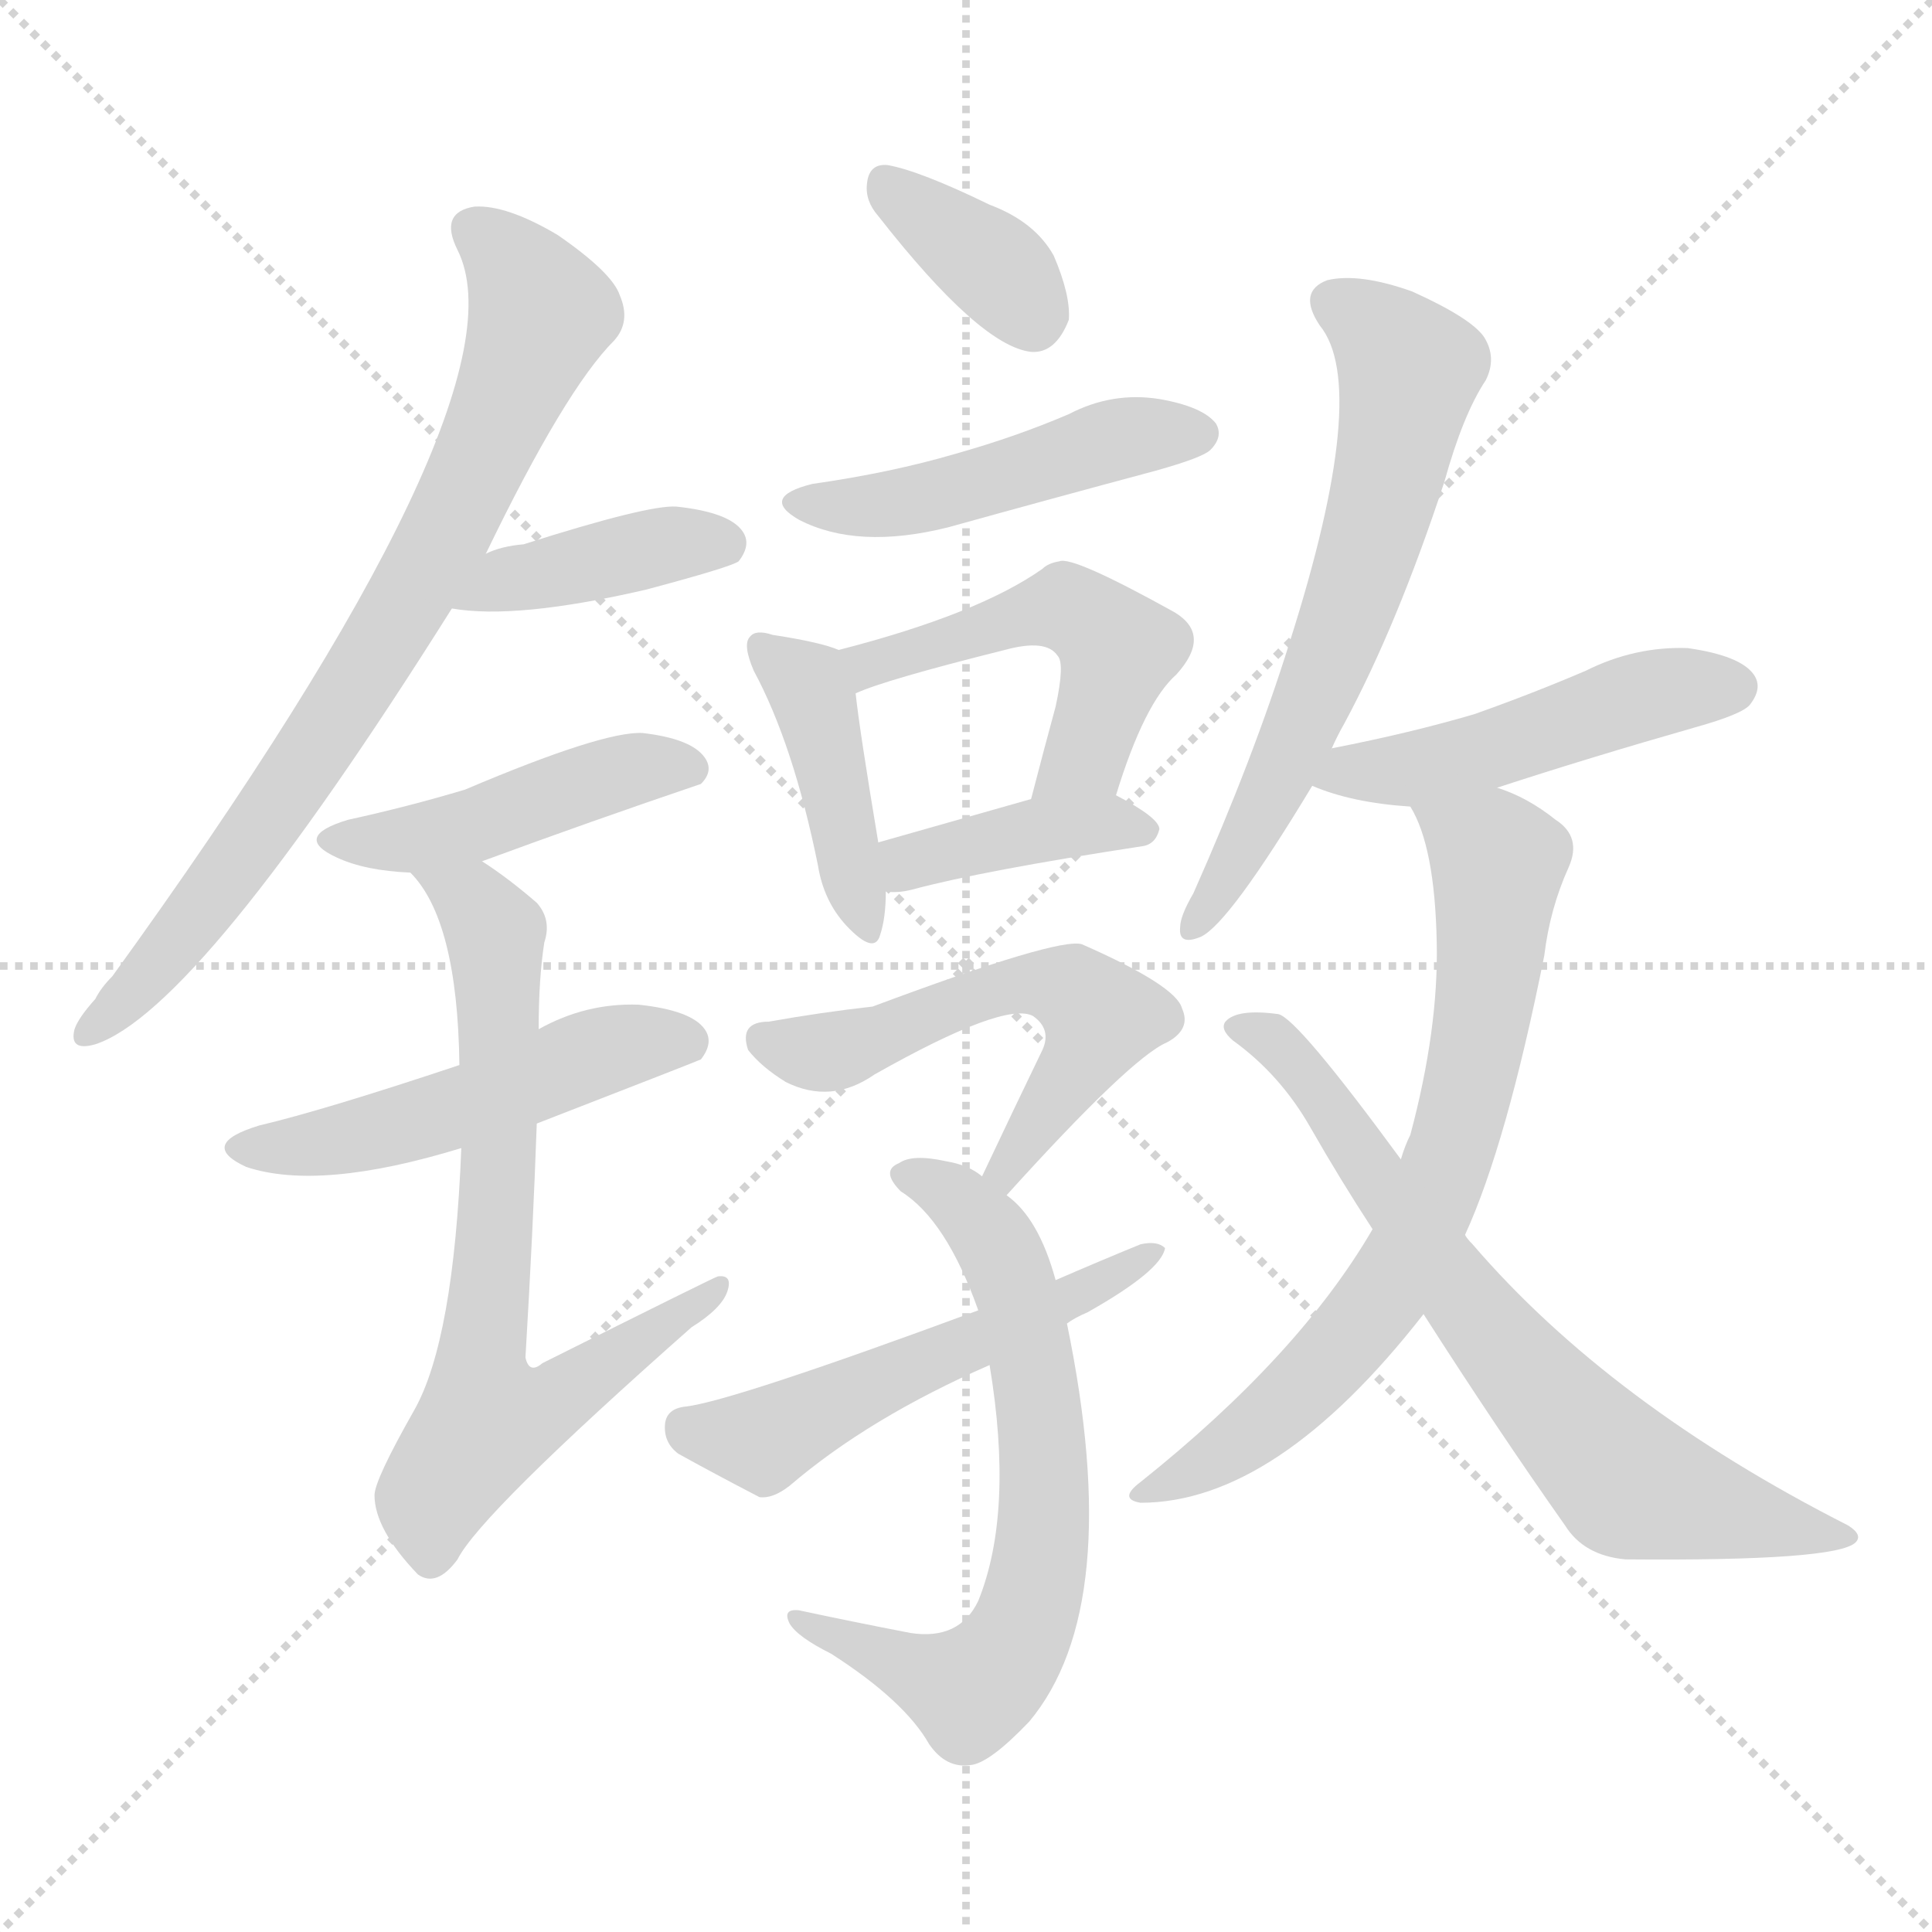<svg version="1.1" viewBox="0 0 1024 1024" xmlns="http://www.w3.org/2000/svg">
  <g stroke="lightgray" stroke-dasharray="1,1" stroke-width="1" transform="scale(4, 4)">
    <line x1="0" y1="0" x2="256" y2="256"></line>
    <line x1="256" y1="0" x2="0" y2="256"></line>
    <line x1="128" y1="0" x2="128" y2="256"></line>
    <line x1="0" y1="128" x2="256" y2="128"></line>
  </g>
<g transform="scale(1, -1) translate(0, -900)">
   <style type="text/css">
    @keyframes keyframes0 {
      from {
       stroke: blue;
       stroke-dashoffset: 765;
       stroke-width: 128;
       }
       71% {
       animation-timing-function: step-end;
       stroke: blue;
       stroke-dashoffset: 0;
       stroke-width: 128;
       }
       to {
       stroke: black;
       stroke-width: 1024;
       }
       }
       #make-me-a-hanzi-animation-0 {
         animation: keyframes0 0.873s both;
         animation-delay: 0s;
         animation-timing-function: linear;
       }
    @keyframes keyframes1 {
      from {
       stroke: blue;
       stroke-dashoffset: 401;
       stroke-width: 128;
       }
       57% {
       animation-timing-function: step-end;
       stroke: blue;
       stroke-dashoffset: 0;
       stroke-width: 128;
       }
       to {
       stroke: black;
       stroke-width: 1024;
       }
       }
       #make-me-a-hanzi-animation-1 {
         animation: keyframes1 0.576s both;
         animation-delay: 0.873s;
         animation-timing-function: linear;
       }
    @keyframes keyframes2 {
      from {
       stroke: blue;
       stroke-dashoffset: 446;
       stroke-width: 128;
       }
       59% {
       animation-timing-function: step-end;
       stroke: blue;
       stroke-dashoffset: 0;
       stroke-width: 128;
       }
       to {
       stroke: black;
       stroke-width: 1024;
       }
       }
       #make-me-a-hanzi-animation-2 {
         animation: keyframes2 0.613s both;
         animation-delay: 1.449s;
         animation-timing-function: linear;
       }
    @keyframes keyframes3 {
      from {
       stroke: blue;
       stroke-dashoffset: 500;
       stroke-width: 128;
       }
       62% {
       animation-timing-function: step-end;
       stroke: blue;
       stroke-dashoffset: 0;
       stroke-width: 128;
       }
       to {
       stroke: black;
       stroke-width: 1024;
       }
       }
       #make-me-a-hanzi-animation-3 {
         animation: keyframes3 0.657s both;
         animation-delay: 2.062s;
         animation-timing-function: linear;
       }
    @keyframes keyframes4 {
      from {
       stroke: blue;
       stroke-dashoffset: 706;
       stroke-width: 128;
       }
       70% {
       animation-timing-function: step-end;
       stroke: blue;
       stroke-dashoffset: 0;
       stroke-width: 128;
       }
       to {
       stroke: black;
       stroke-width: 1024;
       }
       }
       #make-me-a-hanzi-animation-4 {
         animation: keyframes4 0.825s both;
         animation-delay: 2.719s;
         animation-timing-function: linear;
       }
    @keyframes keyframes5 {
      from {
       stroke: blue;
       stroke-dashoffset: 358;
       stroke-width: 128;
       }
       54% {
       animation-timing-function: step-end;
       stroke: blue;
       stroke-dashoffset: 0;
       stroke-width: 128;
       }
       to {
       stroke: black;
       stroke-width: 1024;
       }
       }
       #make-me-a-hanzi-animation-5 {
         animation: keyframes5 0.541s both;
         animation-delay: 3.543s;
         animation-timing-function: linear;
       }
    @keyframes keyframes6 {
      from {
       stroke: blue;
       stroke-dashoffset: 471;
       stroke-width: 128;
       }
       61% {
       animation-timing-function: step-end;
       stroke: blue;
       stroke-dashoffset: 0;
       stroke-width: 128;
       }
       to {
       stroke: black;
       stroke-width: 1024;
       }
       }
       #make-me-a-hanzi-animation-6 {
         animation: keyframes6 0.633s both;
         animation-delay: 4.085s;
         animation-timing-function: linear;
       }
    @keyframes keyframes7 {
      from {
       stroke: blue;
       stroke-dashoffset: 419;
       stroke-width: 128;
       }
       58% {
       animation-timing-function: step-end;
       stroke: blue;
       stroke-dashoffset: 0;
       stroke-width: 128;
       }
       to {
       stroke: black;
       stroke-width: 1024;
       }
       }
       #make-me-a-hanzi-animation-7 {
         animation: keyframes7 0.591s both;
         animation-delay: 4.718s;
         animation-timing-function: linear;
       }
    @keyframes keyframes8 {
      from {
       stroke: blue;
       stroke-dashoffset: 495;
       stroke-width: 128;
       }
       62% {
       animation-timing-function: step-end;
       stroke: blue;
       stroke-dashoffset: 0;
       stroke-width: 128;
       }
       to {
       stroke: black;
       stroke-width: 1024;
       }
       }
       #make-me-a-hanzi-animation-8 {
         animation: keyframes8 0.653s both;
         animation-delay: 5.309s;
         animation-timing-function: linear;
       }
    @keyframes keyframes9 {
      from {
       stroke: blue;
       stroke-dashoffset: 394;
       stroke-width: 128;
       }
       56% {
       animation-timing-function: step-end;
       stroke: blue;
       stroke-dashoffset: 0;
       stroke-width: 128;
       }
       to {
       stroke: black;
       stroke-width: 1024;
       }
       }
       #make-me-a-hanzi-animation-9 {
         animation: keyframes9 0.571s both;
         animation-delay: 5.962s;
         animation-timing-function: linear;
       }
    @keyframes keyframes10 {
      from {
       stroke: blue;
       stroke-dashoffset: 548;
       stroke-width: 128;
       }
       64% {
       animation-timing-function: step-end;
       stroke: blue;
       stroke-dashoffset: 0;
       stroke-width: 128;
       }
       to {
       stroke: black;
       stroke-width: 1024;
       }
       }
       #make-me-a-hanzi-animation-10 {
         animation: keyframes10 0.696s both;
         animation-delay: 6.532s;
         animation-timing-function: linear;
       }
    @keyframes keyframes11 {
      from {
       stroke: blue;
       stroke-dashoffset: 660;
       stroke-width: 128;
       }
       68% {
       animation-timing-function: step-end;
       stroke: blue;
       stroke-dashoffset: 0;
       stroke-width: 128;
       }
       to {
       stroke: black;
       stroke-width: 1024;
       }
       }
       #make-me-a-hanzi-animation-11 {
         animation: keyframes11 0.787s both;
         animation-delay: 7.228s;
         animation-timing-function: linear;
       }
    @keyframes keyframes12 {
      from {
       stroke: blue;
       stroke-dashoffset: 526;
       stroke-width: 128;
       }
       63% {
       animation-timing-function: step-end;
       stroke: blue;
       stroke-dashoffset: 0;
       stroke-width: 128;
       }
       to {
       stroke: black;
       stroke-width: 1024;
       }
       }
       #make-me-a-hanzi-animation-12 {
         animation: keyframes12 0.678s both;
         animation-delay: 8.015s;
         animation-timing-function: linear;
       }
    @keyframes keyframes13 {
      from {
       stroke: blue;
       stroke-dashoffset: 626;
       stroke-width: 128;
       }
       67% {
       animation-timing-function: step-end;
       stroke: blue;
       stroke-dashoffset: 0;
       stroke-width: 128;
       }
       to {
       stroke: black;
       stroke-width: 1024;
       }
       }
       #make-me-a-hanzi-animation-13 {
         animation: keyframes13 0.759s both;
         animation-delay: 8.694s;
         animation-timing-function: linear;
       }
    @keyframes keyframes14 {
      from {
       stroke: blue;
       stroke-dashoffset: 480;
       stroke-width: 128;
       }
       61% {
       animation-timing-function: step-end;
       stroke: blue;
       stroke-dashoffset: 0;
       stroke-width: 128;
       }
       to {
       stroke: black;
       stroke-width: 1024;
       }
       }
       #make-me-a-hanzi-animation-14 {
         animation: keyframes14 0.641s both;
         animation-delay: 9.453s;
         animation-timing-function: linear;
       }
    @keyframes keyframes15 {
      from {
       stroke: blue;
       stroke-dashoffset: 706;
       stroke-width: 128;
       }
       70% {
       animation-timing-function: step-end;
       stroke: blue;
       stroke-dashoffset: 0;
       stroke-width: 128;
       }
       to {
       stroke: black;
       stroke-width: 1024;
       }
       }
       #make-me-a-hanzi-animation-15 {
         animation: keyframes15 0.825s both;
         animation-delay: 10.094s;
         animation-timing-function: linear;
       }
    @keyframes keyframes16 {
      from {
       stroke: blue;
       stroke-dashoffset: 696;
       stroke-width: 128;
       }
       69% {
       animation-timing-function: step-end;
       stroke: blue;
       stroke-dashoffset: 0;
       stroke-width: 128;
       }
       to {
       stroke: black;
       stroke-width: 1024;
       }
       }
       #make-me-a-hanzi-animation-16 {
         animation: keyframes16 0.816s both;
         animation-delay: 10.918s;
         animation-timing-function: linear;
       }
</style>
<path d="M 257.5 606.5 Q 299.5 693.5 325.5 719.5 Q 334.5 729.5 328.5 743.5 Q 324.5 755.5 295.5 775.5 Q 268.5 791.5 251.5 790.5 Q 232.5 787.5 242.5 767.5 Q 281.5 689.5 59.5 382.5 Q 53.5 376.5 50.5 370.5 Q 41.5 360.5 39.5 354.5 Q 36.5 342.5 50.5 346.5 Q 105.5 364.5 239.5 577.5 L 257.5 606.5 Z" fill="lightgray"></path> 
<path d="M 239.5 577.5 Q 273.5 571.5 342.5 587.5 Q 387.5 599.5 391.5 602.5 Q 398.5 611.5 393.5 618.5 Q 386.5 628.5 358.5 631.5 Q 343.5 632.5 277.5 611.5 Q 265.5 610.5 257.5 606.5 C 229.5 594.5 209.5 581.5 239.5 577.5 Z" fill="lightgray"></path> 
<path d="M 255.5 443.5 Q 312.5 464.5 371.5 484.5 Q 378.5 491.5 373.5 498.5 Q 366.5 508.5 340.5 511.5 Q 319.5 512.5 246.5 481.5 Q 216.5 472.5 184.5 465.5 Q 154.5 456.5 178.5 445.5 Q 193.5 438.5 217.5 437.5 L 255.5 443.5 Z" fill="lightgray"></path> 
<path d="M 284.5 304.5 Q 369.5 337.5 371.5 338.5 Q 378.5 347.5 373.5 354.5 Q 366.5 364.5 338.5 367.5 Q 310.5 368.5 285.5 354.5 L 243.5 335.5 Q 171.5 311.5 137.5 303.5 Q 104.5 293.5 130.5 281.5 Q 169.5 268.5 244.5 291.5 L 284.5 304.5 Z" fill="lightgray"></path> 
<path d="M 244.5 291.5 Q 240.5 189.5 219.5 152.5 Q 198.5 115.5 198.5 107.5 Q 198.5 89.5 221.5 65.5 Q 231.5 58.5 242.5 73.5 Q 254.5 97.5 366.5 196.5 Q 382.5 206.5 385.5 215.5 Q 388.5 224.5 380.5 223.5 Q 379.5 223.5 287.5 177.5 Q 280.5 171.5 278.5 180.5 Q 282.5 247.5 284.5 304.5 L 285.5 354.5 Q 285.5 381.5 288.5 400.5 Q 292.5 412.5 284.5 421.5 Q 269.5 434.5 255.5 443.5 C 230.5 460.5 199.5 461.5 217.5 437.5 Q 242.5 412.5 243.5 335.5 L 244.5 291.5 Z" fill="lightgray"></path> 
<path d="M 465.5 785.5 Q 519.5 716.5 546.5 713.5 Q 559.5 712.5 566.5 730.5 Q 567.5 743.5 558.5 764.5 Q 548.5 782.5 524.5 791.5 Q 487.5 809.5 470.5 812.5 Q 460.5 813.5 459.5 802.5 Q 458.5 793.5 465.5 785.5 Z" fill="lightgray"></path> 
<path d="M 430.5 643.5 Q 402.5 636.5 423.5 624.5 Q 454.5 608.5 502.5 620.5 Q 556.5 635.5 612.5 650.5 Q 637.5 657.5 641.5 661.5 Q 648.5 668.5 644.5 675.5 Q 637.5 684.5 614.5 688.5 Q 589.5 692.5 566.5 680.5 Q 538.5 668.5 506.5 659.5 Q 472.5 649.5 430.5 643.5 Z" fill="lightgray"></path> 
<path d="M 444.5 555.5 Q 435.5 559.5 409.5 563.5 Q 400.5 566.5 397.5 562.5 Q 393.5 558.5 399.5 544.5 Q 420.5 505.5 433.5 441.5 Q 436.5 422.5 448.5 409.5 Q 463.5 393.5 466.5 404.5 Q 469.5 413.5 469.5 427.5 L 465.5 453.5 Q 455.5 513.5 453.5 532.5 C 451.5 553.5 451.5 553.5 444.5 555.5 Z" fill="lightgray"></path> 
<path d="M 591.5 478.5 Q 606.5 527.5 623.5 542.5 Q 642.5 563.5 622.5 575.5 Q 568.5 605.5 561.5 602.5 Q 555.5 601.5 552.5 598.5 Q 518.5 574.5 444.5 555.5 C 415.5 547.5 425.5 521.5 453.5 532.5 Q 468.5 539.5 532.5 555.5 Q 554.5 561.5 560.5 552.5 Q 564.5 548.5 559.5 525.5 Q 553.5 503.5 546.5 476.5 C 538.5 447.5 582.5 449.5 591.5 478.5 Z" fill="lightgray"></path> 
<path d="M 469.5 427.5 Q 475.5 426.5 483.5 428.5 Q 520.5 438.5 605.5 451.5 Q 612.5 452.5 614.5 460.5 Q 614.5 466.5 591.5 478.5 C 578.5 485.5 575.5 484.5 546.5 476.5 Q 500.5 463.5 465.5 453.5 C 436.5 445.5 439.5 429.5 469.5 427.5 Z" fill="lightgray"></path> 
<path d="M 533.5 266.5 Q 599.5 339.5 618.5 347.5 Q 631.5 354.5 626.5 365.5 Q 623.5 377.5 573.5 399.5 Q 561.5 403.5 462.5 366.5 Q 435.5 363.5 407.5 358.5 Q 391.5 358.5 396.5 343.5 Q 403.5 334.5 416.5 326.5 Q 440.5 314.5 463.5 330.5 Q 532.5 369.5 547.5 361.5 Q 557.5 354.5 552.5 343.5 Q 537.5 312.5 520.5 276.5 C 507.5 249.5 513.5 244.5 533.5 266.5 Z" fill="lightgray"></path> 
<path d="M 559.5 221.5 Q 550.5 254.5 533.5 266.5 L 520.5 276.5 Q 513.5 282.5 501.5 284.5 Q 483.5 288.5 476.5 283.5 Q 466.5 279.5 477.5 268.5 Q 501.5 253.5 518.5 205.5 L 524.5 176.5 Q 537.5 98.5 518.5 51.5 Q 508.5 30.5 482.5 34.5 Q 451.5 40.5 423.5 46.5 Q 414.5 47.5 418.5 39.5 Q 422.5 32.5 440.5 23.5 Q 479.5 -1.5 492.5 -24.5 Q 501.5 -37.5 514.5 -35.5 Q 524.5 -34.5 545.5 -12.5 Q 596.5 48.5 565.5 198.5 L 559.5 221.5 Z" fill="lightgray"></path> 
<path d="M 565.5 198.5 Q 569.5 201.5 576.5 204.5 Q 615.5 226.5 617.5 238.5 Q 613.5 242.5 604.5 240.5 Q 582.5 231.5 559.5 221.5 L 518.5 205.5 Q 388.5 157.5 363.5 154.5 Q 353.5 153.5 352.5 145.5 Q 351.5 135.5 359.5 129.5 Q 377.5 119.5 402.5 106.5 Q 409.5 105.5 418.5 112.5 Q 460.5 148.5 524.5 176.5 L 565.5 198.5 Z" fill="lightgray"></path> 
<path d="M 705.5 502.5 Q 708.5 509.5 712.5 516.5 Q 740.5 568.5 765.5 644.5 Q 775.5 680.5 787.5 698.5 Q 793.5 710.5 786.5 721.5 Q 779.5 731.5 748.5 745.5 Q 720.5 755.5 703.5 751.5 Q 687.5 745.5 699.5 727.5 Q 726.5 694.5 683.5 559.5 Q 664.5 498.5 632.5 426.5 Q 625.5 414.5 625.5 408.5 Q 624.5 398.5 636.5 403.5 Q 651.5 410.5 695.5 483.5 L 705.5 502.5 Z" fill="lightgray"></path> 
<path d="M 793.5 482.5 Q 842.5 498.5 898.5 514.5 Q 923.5 521.5 927.5 526.5 Q 934.5 535.5 929.5 542.5 Q 922.5 552.5 894.5 556.5 Q 866.5 557.5 840.5 544.5 Q 812.5 532.5 781.5 521.5 Q 747.5 511.5 706.5 503.5 Q 705.5 503.5 705.5 502.5 C 676.5 493.5 672.5 492.5 695.5 483.5 Q 716.5 474.5 747.5 472.5 L 793.5 482.5 Z" fill="lightgray"></path> 
<path d="M 776.5 245.5 Q 798.5 293.5 818.5 393.5 Q 821.5 418.5 831.5 440.5 Q 838.5 456.5 824.5 465.5 Q 809.5 477.5 793.5 482.5 C 765.5 493.5 735.5 499.5 747.5 472.5 Q 760.5 451.5 761.5 400.5 Q 762.5 354.5 747.5 298.5 Q 744.5 292.5 742.5 285.5 L 727.5 248.5 Q 688.5 181.5 604.5 114.5 Q 592.5 105.5 604.5 103.5 Q 676.5 103.5 754.5 203.5 L 776.5 245.5 Z" fill="lightgray"></path> 
<path d="M 754.5 203.5 Q 793.5 142.5 829.5 91.5 Q 839.5 75.5 861.5 73.5 Q 973.5 72.5 983.5 82.5 Q 987.5 86.5 979.5 91.5 Q 853.5 155.5 780.5 240.5 Q 777.5 243.5 776.5 245.5 L 742.5 285.5 Q 687.5 360.5 677.5 362.5 Q 655.5 365.5 649.5 358.5 Q 646.5 354.5 653.5 348.5 Q 678.5 330.5 694.5 302.5 Q 710.5 274.5 727.5 248.5 L 754.5 203.5 Z" fill="lightgray"></path> 
      <clipPath id="make-me-a-hanzi-clip-0">
      <path d="M 257.5 606.5 Q 299.5 693.5 325.5 719.5 Q 334.5 729.5 328.5 743.5 Q 324.5 755.5 295.5 775.5 Q 268.5 791.5 251.5 790.5 Q 232.5 787.5 242.5 767.5 Q 281.5 689.5 59.5 382.5 Q 53.5 376.5 50.5 370.5 Q 41.5 360.5 39.5 354.5 Q 36.5 342.5 50.5 346.5 Q 105.5 364.5 239.5 577.5 L 257.5 606.5 Z" fill="lightgray"></path>
      </clipPath>
      <path clip-path="url(#make-me-a-hanzi-clip-0)" d="M 251.5 777.5 L 275.5 755.5 L 286.5 732.5 L 241.5 626.5 L 189.5 535.5 L 121.5 436.5 L 47.5 354.5 " fill="none" id="make-me-a-hanzi-animation-0" stroke-dasharray="637 1274" stroke-linecap="round"></path>

      <clipPath id="make-me-a-hanzi-clip-1">
      <path d="M 239.5 577.5 Q 273.5 571.5 342.5 587.5 Q 387.5 599.5 391.5 602.5 Q 398.5 611.5 393.5 618.5 Q 386.5 628.5 358.5 631.5 Q 343.5 632.5 277.5 611.5 Q 265.5 610.5 257.5 606.5 C 229.5 594.5 209.5 581.5 239.5 577.5 Z" fill="lightgray"></path>
      </clipPath>
      <path clip-path="url(#make-me-a-hanzi-clip-1)" d="M 245.5 580.5 L 292.5 598.5 L 363.5 612.5 L 385.5 610.5 " fill="none" id="make-me-a-hanzi-animation-1" stroke-dasharray="273 546" stroke-linecap="round"></path>

      <clipPath id="make-me-a-hanzi-clip-2">
      <path d="M 255.5 443.5 Q 312.5 464.5 371.5 484.5 Q 378.5 491.5 373.5 498.5 Q 366.5 508.5 340.5 511.5 Q 319.5 512.5 246.5 481.5 Q 216.5 472.5 184.5 465.5 Q 154.5 456.5 178.5 445.5 Q 193.5 438.5 217.5 437.5 L 255.5 443.5 Z" fill="lightgray"></path>
      </clipPath>
      <path clip-path="url(#make-me-a-hanzi-clip-2)" d="M 178.5 456.5 L 211.5 453.5 L 256.5 463.5 L 323.5 489.5 L 362.5 492.5 " fill="none" id="make-me-a-hanzi-animation-2" stroke-dasharray="318 636" stroke-linecap="round"></path>

      <clipPath id="make-me-a-hanzi-clip-3">
      <path d="M 284.5 304.5 Q 369.5 337.5 371.5 338.5 Q 378.5 347.5 373.5 354.5 Q 366.5 364.5 338.5 367.5 Q 310.5 368.5 285.5 354.5 L 243.5 335.5 Q 171.5 311.5 137.5 303.5 Q 104.5 293.5 130.5 281.5 Q 169.5 268.5 244.5 291.5 L 284.5 304.5 Z" fill="lightgray"></path>
      </clipPath>
      <path clip-path="url(#make-me-a-hanzi-clip-3)" d="M 131.5 293.5 L 197.5 299.5 L 321.5 343.5 L 355.5 349.5 L 366.5 345.5 " fill="none" id="make-me-a-hanzi-animation-3" stroke-dasharray="372 744" stroke-linecap="round"></path>

      <clipPath id="make-me-a-hanzi-clip-4">
      <path d="M 244.5 291.5 Q 240.5 189.5 219.5 152.5 Q 198.5 115.5 198.5 107.5 Q 198.5 89.5 221.5 65.5 Q 231.5 58.5 242.5 73.5 Q 254.5 97.5 366.5 196.5 Q 382.5 206.5 385.5 215.5 Q 388.5 224.5 380.5 223.5 Q 379.5 223.5 287.5 177.5 Q 280.5 171.5 278.5 180.5 Q 282.5 247.5 284.5 304.5 L 285.5 354.5 Q 285.5 381.5 288.5 400.5 Q 292.5 412.5 284.5 421.5 Q 269.5 434.5 255.5 443.5 C 230.5 460.5 199.5 461.5 217.5 437.5 Q 242.5 412.5 243.5 335.5 L 244.5 291.5 Z" fill="lightgray"></path>
      </clipPath>
      <path clip-path="url(#make-me-a-hanzi-clip-4)" d="M 224.5 436.5 L 256.5 415.5 L 263.5 396.5 L 263.5 268.5 L 254.5 171.5 L 259.5 148.5 L 291.5 155.5 L 381.5 218.5 " fill="none" id="make-me-a-hanzi-animation-4" stroke-dasharray="578 1156" stroke-linecap="round"></path>

      <clipPath id="make-me-a-hanzi-clip-5">
      <path d="M 465.5 785.5 Q 519.5 716.5 546.5 713.5 Q 559.5 712.5 566.5 730.5 Q 567.5 743.5 558.5 764.5 Q 548.5 782.5 524.5 791.5 Q 487.5 809.5 470.5 812.5 Q 460.5 813.5 459.5 802.5 Q 458.5 793.5 465.5 785.5 Z" fill="lightgray"></path>
      </clipPath>
      <path clip-path="url(#make-me-a-hanzi-clip-5)" d="M 472.5 799.5 L 527.5 758.5 L 546.5 731.5 " fill="none" id="make-me-a-hanzi-animation-5" stroke-dasharray="230 460" stroke-linecap="round"></path>

      <clipPath id="make-me-a-hanzi-clip-6">
      <path d="M 430.5 643.5 Q 402.5 636.5 423.5 624.5 Q 454.5 608.5 502.5 620.5 Q 556.5 635.5 612.5 650.5 Q 637.5 657.5 641.5 661.5 Q 648.5 668.5 644.5 675.5 Q 637.5 684.5 614.5 688.5 Q 589.5 692.5 566.5 680.5 Q 538.5 668.5 506.5 659.5 Q 472.5 649.5 430.5 643.5 Z" fill="lightgray"></path>
      </clipPath>
      <path clip-path="url(#make-me-a-hanzi-clip-6)" d="M 425.5 634.5 L 446.5 630.5 L 489.5 635.5 L 580.5 664.5 L 634.5 670.5 " fill="none" id="make-me-a-hanzi-animation-6" stroke-dasharray="343 686" stroke-linecap="round"></path>

      <clipPath id="make-me-a-hanzi-clip-7">
      <path d="M 444.5 555.5 Q 435.5 559.5 409.5 563.5 Q 400.5 566.5 397.5 562.5 Q 393.5 558.5 399.5 544.5 Q 420.5 505.5 433.5 441.5 Q 436.5 422.5 448.5 409.5 Q 463.5 393.5 466.5 404.5 Q 469.5 413.5 469.5 427.5 L 465.5 453.5 Q 455.5 513.5 453.5 532.5 C 451.5 553.5 451.5 553.5 444.5 555.5 Z" fill="lightgray"></path>
      </clipPath>
      <path clip-path="url(#make-me-a-hanzi-clip-7)" d="M 403.5 557.5 L 431.5 530.5 L 458.5 409.5 " fill="none" id="make-me-a-hanzi-animation-7" stroke-dasharray="291 582" stroke-linecap="round"></path>

      <clipPath id="make-me-a-hanzi-clip-8">
      <path d="M 591.5 478.5 Q 606.5 527.5 623.5 542.5 Q 642.5 563.5 622.5 575.5 Q 568.5 605.5 561.5 602.5 Q 555.5 601.5 552.5 598.5 Q 518.5 574.5 444.5 555.5 C 415.5 547.5 425.5 521.5 453.5 532.5 Q 468.5 539.5 532.5 555.5 Q 554.5 561.5 560.5 552.5 Q 564.5 548.5 559.5 525.5 Q 553.5 503.5 546.5 476.5 C 538.5 447.5 582.5 449.5 591.5 478.5 Z" fill="lightgray"></path>
      </clipPath>
      <path clip-path="url(#make-me-a-hanzi-clip-8)" d="M 454.5 539.5 L 473.5 553.5 L 546.5 575.5 L 571.5 575.5 L 583.5 567.5 L 590.5 545.5 L 575.5 500.5 L 553.5 481.5 " fill="none" id="make-me-a-hanzi-animation-8" stroke-dasharray="367 734" stroke-linecap="round"></path>

      <clipPath id="make-me-a-hanzi-clip-9">
      <path d="M 469.5 427.5 Q 475.5 426.5 483.5 428.5 Q 520.5 438.5 605.5 451.5 Q 612.5 452.5 614.5 460.5 Q 614.5 466.5 591.5 478.5 C 578.5 485.5 575.5 484.5 546.5 476.5 Q 500.5 463.5 465.5 453.5 C 436.5 445.5 439.5 429.5 469.5 427.5 Z" fill="lightgray"></path>
      </clipPath>
      <path clip-path="url(#make-me-a-hanzi-clip-9)" d="M 475.5 435.5 L 481.5 443.5 L 543.5 459.5 L 584.5 464.5 L 606.5 459.5 " fill="none" id="make-me-a-hanzi-animation-9" stroke-dasharray="266 532" stroke-linecap="round"></path>

      <clipPath id="make-me-a-hanzi-clip-10">
      <path d="M 533.5 266.5 Q 599.5 339.5 618.5 347.5 Q 631.5 354.5 626.5 365.5 Q 623.5 377.5 573.5 399.5 Q 561.5 403.5 462.5 366.5 Q 435.5 363.5 407.5 358.5 Q 391.5 358.5 396.5 343.5 Q 403.5 334.5 416.5 326.5 Q 440.5 314.5 463.5 330.5 Q 532.5 369.5 547.5 361.5 Q 557.5 354.5 552.5 343.5 Q 537.5 312.5 520.5 276.5 C 507.5 249.5 513.5 244.5 533.5 266.5 Z" fill="lightgray"></path>
      </clipPath>
      <path clip-path="url(#make-me-a-hanzi-clip-10)" d="M 404.5 348.5 L 438.5 341.5 L 536.5 377.5 L 574.5 372.5 L 583.5 358.5 L 536.5 280.5 L 529.5 281.5 " fill="none" id="make-me-a-hanzi-animation-10" stroke-dasharray="420 840" stroke-linecap="round"></path>

      <clipPath id="make-me-a-hanzi-clip-11">
      <path d="M 559.5 221.5 Q 550.5 254.5 533.5 266.5 L 520.5 276.5 Q 513.5 282.5 501.5 284.5 Q 483.5 288.5 476.5 283.5 Q 466.5 279.5 477.5 268.5 Q 501.5 253.5 518.5 205.5 L 524.5 176.5 Q 537.5 98.5 518.5 51.5 Q 508.5 30.5 482.5 34.5 Q 451.5 40.5 423.5 46.5 Q 414.5 47.5 418.5 39.5 Q 422.5 32.5 440.5 23.5 Q 479.5 -1.5 492.5 -24.5 Q 501.5 -37.5 514.5 -35.5 Q 524.5 -34.5 545.5 -12.5 Q 596.5 48.5 565.5 198.5 L 559.5 221.5 Z" fill="lightgray"></path>
      </clipPath>
      <path clip-path="url(#make-me-a-hanzi-clip-11)" d="M 483.5 276.5 L 518.5 253.5 L 540.5 210.5 L 553.5 127.5 L 547.5 54.5 L 534.5 24.5 L 514.5 4.5 L 425.5 39.5 " fill="none" id="make-me-a-hanzi-animation-11" stroke-dasharray="532 1064" stroke-linecap="round"></path>

      <clipPath id="make-me-a-hanzi-clip-12">
      <path d="M 565.5 198.5 Q 569.5 201.5 576.5 204.5 Q 615.5 226.5 617.5 238.5 Q 613.5 242.5 604.5 240.5 Q 582.5 231.5 559.5 221.5 L 518.5 205.5 Q 388.5 157.5 363.5 154.5 Q 353.5 153.5 352.5 145.5 Q 351.5 135.5 359.5 129.5 Q 377.5 119.5 402.5 106.5 Q 409.5 105.5 418.5 112.5 Q 460.5 148.5 524.5 176.5 L 565.5 198.5 Z" fill="lightgray"></path>
      </clipPath>
      <path clip-path="url(#make-me-a-hanzi-clip-12)" d="M 364.5 142.5 L 404.5 136.5 L 470.5 171.5 L 580.5 217.5 L 610.5 237.5 " fill="none" id="make-me-a-hanzi-animation-12" stroke-dasharray="398 796" stroke-linecap="round"></path>

      <clipPath id="make-me-a-hanzi-clip-13">
      <path d="M 705.5 502.5 Q 708.5 509.5 712.5 516.5 Q 740.5 568.5 765.5 644.5 Q 775.5 680.5 787.5 698.5 Q 793.5 710.5 786.5 721.5 Q 779.5 731.5 748.5 745.5 Q 720.5 755.5 703.5 751.5 Q 687.5 745.5 699.5 727.5 Q 726.5 694.5 683.5 559.5 Q 664.5 498.5 632.5 426.5 Q 625.5 414.5 625.5 408.5 Q 624.5 398.5 636.5 403.5 Q 651.5 410.5 695.5 483.5 L 705.5 502.5 Z" fill="lightgray"></path>
      </clipPath>
      <path clip-path="url(#make-me-a-hanzi-clip-13)" d="M 707.5 738.5 L 732.5 722.5 L 746.5 703.5 L 739.5 661.5 L 722.5 598.5 L 676.5 481.5 L 633.5 410.5 " fill="none" id="make-me-a-hanzi-animation-13" stroke-dasharray="498 996" stroke-linecap="round"></path>

      <clipPath id="make-me-a-hanzi-clip-14">
      <path d="M 793.5 482.5 Q 842.5 498.5 898.5 514.5 Q 923.5 521.5 927.5 526.5 Q 934.5 535.5 929.5 542.5 Q 922.5 552.5 894.5 556.5 Q 866.5 557.5 840.5 544.5 Q 812.5 532.5 781.5 521.5 Q 747.5 511.5 706.5 503.5 Q 705.5 503.5 705.5 502.5 C 676.5 493.5 672.5 492.5 695.5 483.5 Q 716.5 474.5 747.5 472.5 L 793.5 482.5 Z" fill="lightgray"></path>
      </clipPath>
      <path clip-path="url(#make-me-a-hanzi-clip-14)" d="M 702.5 485.5 L 765.5 496.5 L 877.5 532.5 L 919.5 535.5 " fill="none" id="make-me-a-hanzi-animation-14" stroke-dasharray="352 704" stroke-linecap="round"></path>

      <clipPath id="make-me-a-hanzi-clip-15">
      <path d="M 776.5 245.5 Q 798.5 293.5 818.5 393.5 Q 821.5 418.5 831.5 440.5 Q 838.5 456.5 824.5 465.5 Q 809.5 477.5 793.5 482.5 C 765.5 493.5 735.5 499.5 747.5 472.5 Q 760.5 451.5 761.5 400.5 Q 762.5 354.5 747.5 298.5 Q 744.5 292.5 742.5 285.5 L 727.5 248.5 Q 688.5 181.5 604.5 114.5 Q 592.5 105.5 604.5 103.5 Q 676.5 103.5 754.5 203.5 L 776.5 245.5 Z" fill="lightgray"></path>
      </clipPath>
      <path clip-path="url(#make-me-a-hanzi-clip-15)" d="M 755.5 470.5 L 793.5 443.5 L 784.5 352.5 L 761.5 269.5 L 736.5 218.5 L 695.5 168.5 L 641.5 125.5 L 610.5 109.5 " fill="none" id="make-me-a-hanzi-animation-15" stroke-dasharray="578 1156" stroke-linecap="round"></path>

      <clipPath id="make-me-a-hanzi-clip-16">
      <path d="M 754.5 203.5 Q 793.5 142.5 829.5 91.5 Q 839.5 75.5 861.5 73.5 Q 973.5 72.5 983.5 82.5 Q 987.5 86.5 979.5 91.5 Q 853.5 155.5 780.5 240.5 Q 777.5 243.5 776.5 245.5 L 742.5 285.5 Q 687.5 360.5 677.5 362.5 Q 655.5 365.5 649.5 358.5 Q 646.5 354.5 653.5 348.5 Q 678.5 330.5 694.5 302.5 Q 710.5 274.5 727.5 248.5 L 754.5 203.5 Z" fill="lightgray"></path>
      </clipPath>
      <path clip-path="url(#make-me-a-hanzi-clip-16)" d="M 656.5 355.5 L 675.5 348.5 L 689.5 333.5 L 787.5 196.5 L 857.5 119.5 L 874.5 108.5 L 978.5 85.5 " fill="none" id="make-me-a-hanzi-animation-16" stroke-dasharray="568 1136" stroke-linecap="round"></path>

</g>
</svg>
